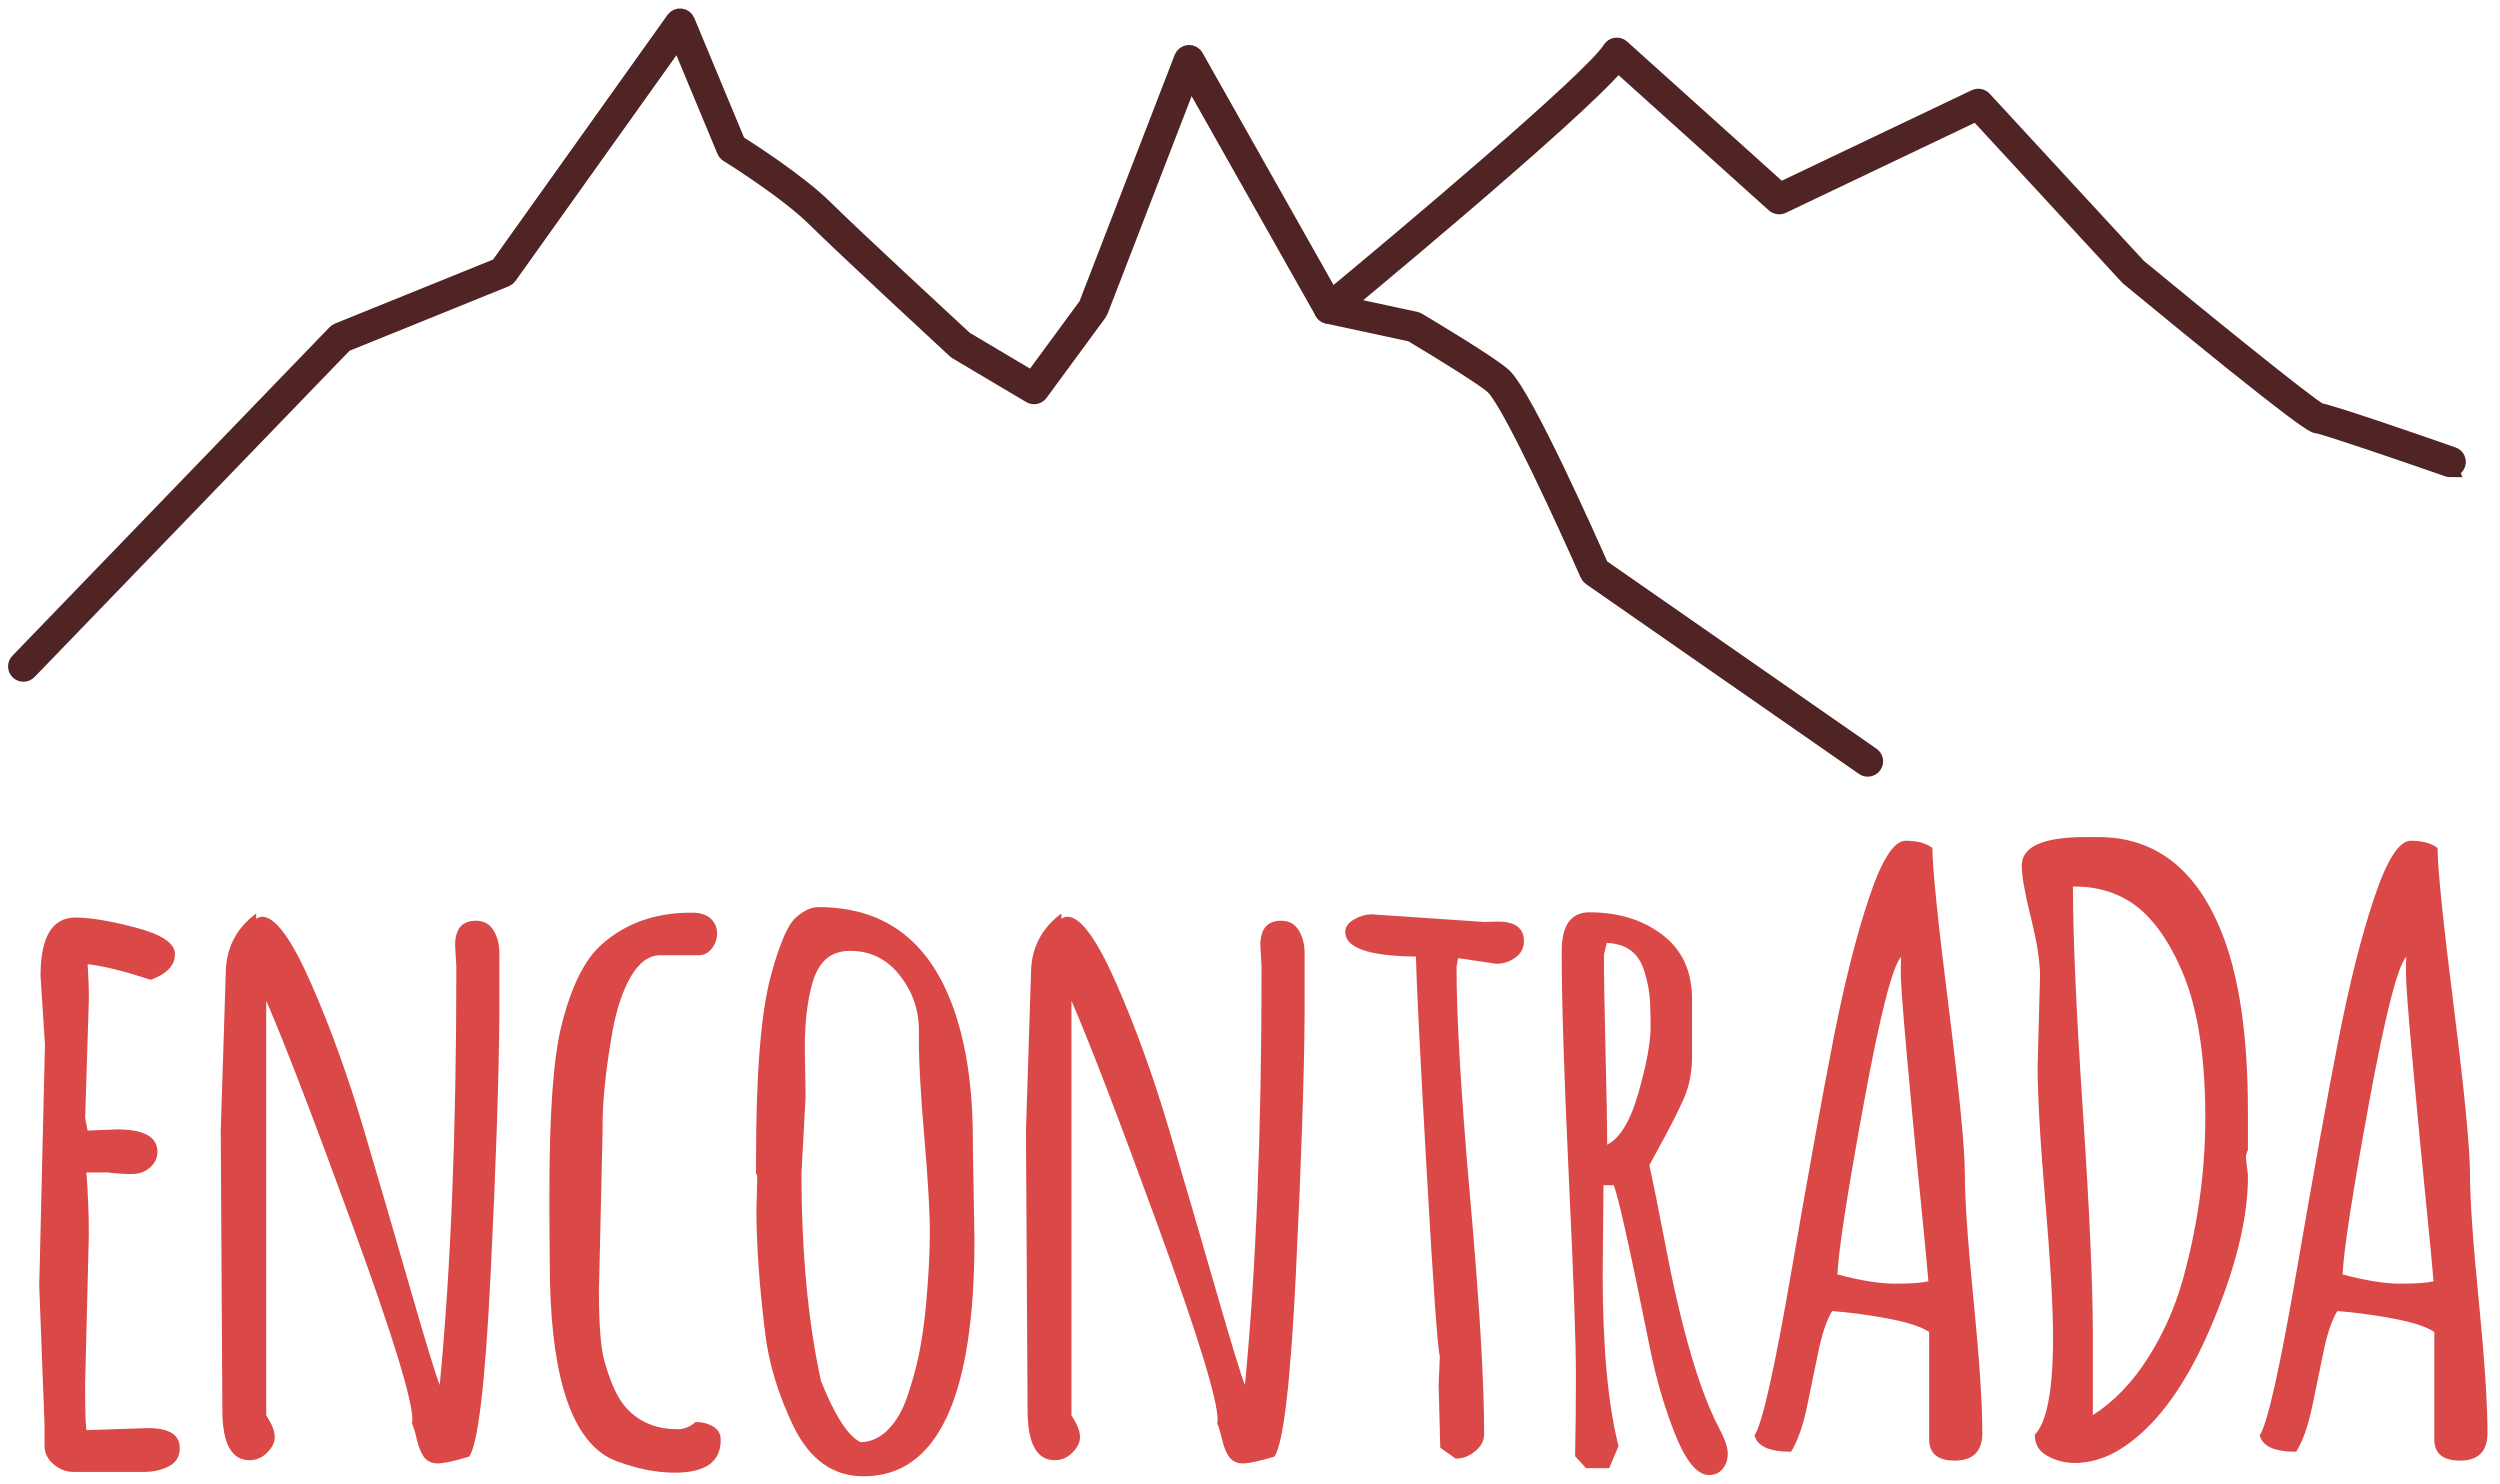 <svg width="155" height="92" viewBox="0 0 155 92" fill="none" xmlns="http://www.w3.org/2000/svg">
<path d="M115.798 47.654C115.707 47.654 115.616 47.627 115.539 47.572L98.615 35.801C98.547 35.754 98.492 35.688 98.46 35.611C97.197 32.738 93.686 25.043 92.609 23.977C92.14 23.513 89.323 21.771 87.5 20.687L82.313 19.571C82.186 19.544 82.076 19.463 82.013 19.35L73.796 4.795L68.197 19.292C68.183 19.328 68.163 19.364 68.14 19.395L64.481 24.376C64.342 24.566 64.083 24.617 63.88 24.498L59.306 21.782C59.279 21.766 59.254 21.746 59.231 21.726C59.163 21.663 52.343 15.361 50.529 13.565C48.758 11.809 45.158 9.576 45.121 9.553C45.042 9.503 44.978 9.429 44.941 9.343L42.054 2.402L31.554 17.128C31.504 17.198 31.435 17.252 31.356 17.286L21.383 21.325L1.782 41.629C1.609 41.809 1.322 41.814 1.14 41.643C0.958 41.471 0.953 41.188 1.126 41.007L20.794 20.633C20.837 20.588 20.892 20.552 20.951 20.527L30.891 16.502L41.793 1.214C41.888 1.081 42.048 1.007 42.214 1.027C42.378 1.045 42.519 1.151 42.583 1.302L45.729 8.866C46.396 9.285 49.5 11.268 51.175 12.927C52.91 14.647 59.288 20.54 59.821 21.034L63.996 23.515L67.375 18.915L73.299 3.576C73.363 3.414 73.516 3.301 73.691 3.287C73.868 3.278 74.035 3.364 74.119 3.517L82.709 18.735L87.768 19.824C87.816 19.835 87.862 19.853 87.905 19.878C88.379 20.159 92.547 22.643 93.253 23.342C94.606 24.681 98.581 33.63 99.244 35.136L116.062 46.836C116.267 46.977 116.317 47.259 116.172 47.462C116.083 47.586 115.944 47.654 115.801 47.654H115.798Z" fill="#502424" stroke="#502424" stroke-miterlimit="10"/>
<path d="M151.931 29.089C151.881 29.089 151.831 29.08 151.781 29.064C148.896 28.057 144.142 26.434 143.669 26.371C143.509 26.375 143.074 26.371 131.973 17.214C131.957 17.2 131.943 17.187 131.927 17.171L122.549 7.004L110.505 12.744C110.338 12.823 110.14 12.796 110.001 12.672L100.309 3.95C97.654 7.126 83.335 18.947 82.696 19.477C82.502 19.634 82.217 19.61 82.056 19.418C81.896 19.226 81.921 18.945 82.115 18.785C86.678 15.021 98.761 4.856 99.854 3.051C99.924 2.936 100.043 2.857 100.177 2.837C100.314 2.816 100.448 2.859 100.548 2.949L110.384 11.8L122.458 6.046C122.638 5.96 122.854 6.001 122.991 6.148L132.574 16.538C136.558 19.824 143.065 25.104 143.812 25.485C144.705 25.657 149.308 27.245 152.079 28.212C152.316 28.296 152.439 28.55 152.357 28.785C152.291 28.97 152.116 29.084 151.929 29.084L151.931 29.089ZM143.698 25.474C143.721 25.474 143.753 25.478 143.794 25.485C143.771 25.478 143.737 25.474 143.698 25.474Z" fill="#502424" stroke="#502424" stroke-miterlimit="10"/>
<path d="M2.791 64.812L2.513 60.5C2.513 58.091 3.235 56.888 4.678 56.888C5.6 56.888 6.859 57.099 8.455 57.523C10.049 57.947 10.848 58.49 10.848 59.155C10.848 59.853 10.345 60.385 9.336 60.751C7.743 60.219 6.44 59.894 5.434 59.779C5.484 60.512 5.509 61.242 5.509 61.972L5.281 69.299C5.281 69.333 5.331 69.599 5.432 70.097L7.269 70.023C8.931 70.023 9.762 70.489 9.762 71.418C9.762 71.783 9.612 72.103 9.309 72.378C9.006 72.653 8.626 72.79 8.164 72.79C7.702 72.79 7.203 72.757 6.666 72.691H5.357C5.457 73.987 5.507 75.274 5.507 76.554L5.279 85.799C5.279 87.71 5.313 88.666 5.379 88.666L9.182 88.542C10.491 88.542 11.146 88.957 11.146 89.788C11.146 90.305 10.919 90.677 10.466 90.911C10.013 91.143 9.5 91.26 8.929 91.26H4.573C4.12 91.26 3.708 91.107 3.339 90.798C2.97 90.492 2.777 90.122 2.761 89.689V88.344L2.433 79.721L2.786 64.816L2.791 64.812Z" fill="#DA4847"/>
<path d="M13.692 69.921L13.995 60.401C13.995 58.824 14.624 57.568 15.883 56.637V56.962C16.017 56.878 16.142 56.838 16.261 56.838C17.067 56.838 18.073 58.213 19.282 60.962C20.491 63.712 21.581 66.732 22.554 70.02C23.526 73.311 24.496 76.629 25.461 79.978C26.427 83.325 27.025 85.29 27.262 85.871C27.95 78.743 28.294 70.113 28.294 59.977L28.218 58.607C28.218 57.593 28.646 57.086 29.503 57.086C29.99 57.086 30.354 57.284 30.598 57.683C30.841 58.082 30.962 58.546 30.962 59.078V62.941C30.928 66.946 30.748 72.292 30.42 78.979C30.092 85.666 29.653 89.444 29.097 90.307C28.157 90.589 27.506 90.731 27.146 90.731C26.786 90.731 26.509 90.609 26.315 90.37C26.122 90.129 25.967 89.759 25.848 89.261C25.73 88.763 25.63 88.432 25.546 88.265L25.57 88.04C25.57 86.777 24.337 82.766 21.868 76.002C19.4 69.241 17.613 64.586 16.506 62.046V87.742C16.541 87.807 16.607 87.925 16.707 88.091C16.925 88.457 17.035 88.797 17.035 89.112C17.035 89.428 16.88 89.743 16.568 90.059C16.258 90.374 15.892 90.532 15.473 90.532C14.348 90.532 13.786 89.493 13.786 87.418L13.685 69.924L13.692 69.921Z" fill="#DA4847"/>
<path d="M34.086 78.245L34.061 75.254V74.032C34.061 69.015 34.314 65.526 34.817 63.566C35.42 61.14 36.26 59.461 37.335 58.531C38.794 57.234 40.641 56.585 42.875 56.585C43.412 56.585 43.81 56.709 44.07 56.96C44.33 57.21 44.459 57.507 44.459 57.857C44.459 58.206 44.355 58.517 44.145 58.792C43.936 59.067 43.672 59.211 43.353 59.227H40.935C40.229 59.227 39.617 59.675 39.097 60.572C38.594 61.469 38.225 62.567 37.989 63.863C37.551 66.322 37.342 68.357 37.36 69.969V70.219L37.133 80.063C37.133 82.141 37.246 83.577 37.472 84.375C37.697 85.173 37.934 85.817 38.178 86.306C38.421 86.798 38.71 87.199 39.045 87.514C39.817 88.245 40.807 88.612 42.016 88.612C42.419 88.612 42.788 88.463 43.125 88.163C43.528 88.163 43.888 88.256 44.206 88.439C44.525 88.621 44.685 88.903 44.685 89.286C44.685 90.632 43.735 91.305 41.839 91.305C41.067 91.305 40.256 91.193 39.409 90.969C38.562 90.744 37.927 90.501 37.508 90.235C35.224 88.772 34.084 84.776 34.084 78.247L34.086 78.245Z" fill="#DA4847"/>
<path d="M46.9 74.981L46.95 73.038C46.95 72.871 46.925 72.788 46.874 72.788V71.866C46.874 66.516 47.184 62.711 47.806 60.453C48.325 58.542 48.83 57.363 49.315 56.914C49.803 56.466 50.281 56.241 50.75 56.241C54.743 56.241 57.496 58.235 59.008 62.222C59.88 64.514 60.317 67.341 60.317 70.697V71.071L60.417 76.852C60.417 86.638 58.127 91.531 53.543 91.531C51.647 91.531 50.194 90.492 49.188 88.416C48.231 86.421 47.644 84.463 47.425 82.534C47.073 79.626 46.897 77.109 46.897 74.983L46.9 74.981ZM49.946 68.003L49.693 72.714C49.693 77.647 50.096 81.952 50.902 85.624C51.758 87.767 52.571 89.029 53.345 89.412C53.967 89.412 54.529 89.162 55.032 88.664C55.535 88.166 55.934 87.496 56.228 86.658C56.521 85.82 56.77 84.934 56.97 84.003C57.154 83.09 57.298 82.11 57.398 81.062C57.566 79.252 57.651 77.706 57.651 76.426C57.651 75.146 57.537 73.187 57.311 70.543C57.086 67.902 56.972 65.932 56.972 64.636V63.739C56.938 62.493 56.528 61.384 55.738 60.412C54.948 59.441 53.942 58.954 52.717 58.954C51.492 58.954 50.761 59.61 50.376 60.924C50.057 62.022 49.898 63.374 49.898 64.985L49.948 68.001L49.946 68.003Z" fill="#DA4847"/>
<path d="M63.616 69.921L63.919 60.401C63.919 58.824 64.547 57.568 65.806 56.637V56.962C65.941 56.878 66.066 56.838 66.184 56.838C66.99 56.838 67.997 58.213 69.206 60.962C70.415 63.712 71.505 66.732 72.478 70.02C73.45 73.311 74.42 76.629 75.385 79.978C76.35 83.325 76.949 85.29 77.186 85.871C77.874 78.743 78.217 70.113 78.217 59.977L78.142 58.607C78.142 57.593 78.57 57.086 79.426 57.086C79.914 57.086 80.278 57.284 80.522 57.683C80.765 58.082 80.886 58.546 80.886 59.078V62.941C80.852 66.946 80.672 72.292 80.344 78.979C80.016 85.666 79.577 89.444 79.021 90.307C78.081 90.589 77.432 90.731 77.07 90.731C76.708 90.731 76.432 90.609 76.239 90.37C76.045 90.129 75.891 89.759 75.772 89.261C75.654 88.763 75.554 88.432 75.469 88.265L75.494 88.04C75.494 86.777 74.26 82.766 71.792 76.002C69.324 69.241 67.537 64.586 66.43 62.046V87.742C66.465 87.807 66.531 87.925 66.631 88.091C66.849 88.457 66.959 88.797 66.959 89.112C66.959 89.428 66.804 89.743 66.492 90.059C66.182 90.374 65.816 90.532 65.397 90.532C64.272 90.532 63.71 89.493 63.71 87.418L63.609 69.924L63.616 69.921Z" fill="#DA4847"/>
<path d="M89.296 89.759L89.196 85.847C89.196 85.831 89.221 85.249 89.271 84.102C89.137 83.669 88.864 79.833 88.454 72.587C88.042 65.344 87.821 60.915 87.787 59.303H87.587C84.8 59.254 83.406 58.747 83.406 57.784C83.406 57.469 83.591 57.207 83.96 57C84.328 56.793 84.69 56.689 85.041 56.689L92.04 57.162L92.871 57.138C93.946 57.138 94.483 57.545 94.483 58.359C94.483 58.774 94.308 59.112 93.955 59.369C93.602 59.626 93.208 59.754 92.771 59.754L90.405 59.405L90.305 59.928C90.305 63.151 90.59 67.978 91.161 74.409C91.73 80.839 92.017 85.673 92.017 88.914C92.017 89.313 91.833 89.667 91.464 89.973C91.095 90.28 90.692 90.435 90.255 90.435L89.299 89.761L89.296 89.759Z" fill="#DA4847"/>
<path d="M99.416 73.484L99.366 79.018C99.366 83.521 99.694 87.068 100.348 89.66L99.769 91.03H98.335L97.656 90.282C97.691 88.754 97.707 87.039 97.707 85.137C97.707 83.234 97.559 79.169 97.265 72.937C96.971 66.707 96.825 62.056 96.825 58.981C96.825 57.37 97.395 56.563 98.538 56.563C100.334 56.563 101.844 57.027 103.068 57.958C104.293 58.889 104.906 60.219 104.906 61.945V65.533C104.906 66.513 104.721 67.406 104.353 68.213C103.984 69.02 103.556 69.867 103.068 70.755C102.581 71.643 102.313 72.139 102.262 72.238C102.447 73.07 102.775 74.697 103.244 77.122C104.25 82.423 105.366 86.234 106.593 88.562C106.946 89.227 107.121 89.746 107.121 90.12C107.121 90.494 107.016 90.809 106.807 91.067C106.598 91.323 106.315 91.452 105.965 91.452C105.243 91.452 104.551 90.634 103.888 88.998C103.226 87.361 102.693 85.545 102.29 83.552C101.065 77.456 100.318 74.097 100.049 73.484H99.419H99.416ZM99.619 58.458L99.444 59.182C99.444 60.577 99.478 62.592 99.544 65.227C99.61 67.859 99.644 69.775 99.644 70.972C100.45 70.557 101.099 69.473 101.595 67.719C102.089 65.966 102.338 64.625 102.338 63.694C102.338 62.763 102.313 62.078 102.262 61.639C102.212 61.199 102.103 60.712 101.935 60.18C101.598 59.083 100.826 58.51 99.619 58.461V58.458Z" fill="#DA4847"/>
<path d="M121.194 90.557C120.138 90.557 119.608 90.118 119.608 89.236V82.583C119.12 82.252 118.244 81.968 116.976 81.736C115.707 81.504 114.58 81.355 113.59 81.287C113.237 81.884 112.948 82.75 112.722 83.879C112.495 85.008 112.26 86.146 112.017 87.293C111.773 88.441 111.45 89.347 111.047 90.009C109.703 90.009 108.947 89.669 108.781 88.988C109.25 88.323 110.015 84.927 111.072 78.794C112.128 72.664 112.998 67.866 113.676 64.402C114.357 60.938 115.09 58.026 115.88 55.666C116.668 53.306 117.424 52.127 118.146 52.127C118.868 52.127 119.421 52.276 119.808 52.576C119.808 53.788 120.143 57.07 120.814 62.42C121.486 67.771 121.821 71.231 121.821 72.802C121.821 74.373 122 76.98 122.362 80.627C122.722 84.273 122.904 87.012 122.904 88.84C122.904 89.987 122.333 90.559 121.192 90.559L121.194 90.557ZM119.029 73.897C118.726 70.881 118.453 68.008 118.212 65.274C117.968 62.54 117.848 60.888 117.848 60.313C117.848 59.739 117.857 59.412 117.873 59.328C117.335 59.876 116.559 62.925 115.543 68.474C114.528 74.023 113.986 77.537 113.92 79.015C115.348 79.398 116.543 79.588 117.508 79.588C118.474 79.588 119.157 79.538 119.56 79.439C119.51 78.758 119.332 76.91 119.031 73.895L119.029 73.897Z" fill="#DA4847"/>
<path d="M139.247 71.79L139.372 72.86C139.388 75.269 138.744 78.112 137.435 81.384C135.957 85.123 134.213 87.774 132.198 89.333C131.057 90.23 129.883 90.688 128.674 90.704C128.036 90.704 127.455 90.559 126.936 90.266C126.415 89.976 126.155 89.541 126.155 88.957C126.911 88.177 127.289 86.173 127.289 82.951C127.289 81.057 127.13 78.24 126.811 74.501C126.492 70.762 126.333 67.963 126.333 66.103L126.483 60.521C126.483 59.624 126.294 58.416 125.916 56.894C125.538 55.373 125.349 54.298 125.349 53.667C125.349 52.488 126.668 51.898 129.302 51.898H130.083C133.591 51.898 136.132 53.84 137.71 57.73C138.819 60.44 139.372 64.176 139.372 68.945V71.314C139.288 71.463 139.247 71.621 139.247 71.787V71.79ZM129.755 82.856V87.74C131.048 86.908 132.173 85.75 133.129 84.262C134.086 82.775 134.816 81.152 135.32 79.389C136.26 76.018 136.729 72.653 136.729 69.297C136.729 65.443 136.242 62.403 135.269 60.176C134.279 57.884 133.054 56.371 131.595 55.639C130.688 55.175 129.664 54.949 128.523 54.965V55.014C128.523 58.089 128.728 62.716 129.14 68.896C129.552 75.076 129.757 79.73 129.757 82.851L129.755 82.856Z" fill="#DA4847"/>
<path d="M152.514 90.557C151.458 90.557 150.927 90.118 150.927 89.236V82.583C150.44 82.252 149.564 81.968 148.295 81.736C147.027 81.504 145.9 81.355 144.91 81.287C144.557 81.884 144.268 82.75 144.042 83.879C143.815 85.008 143.58 86.146 143.336 87.293C143.093 88.441 142.769 89.347 142.366 90.009C141.023 90.009 140.267 89.669 140.101 88.988C140.57 88.323 141.335 84.927 142.392 78.794C143.448 72.664 144.318 67.866 144.996 64.402C145.677 60.938 146.41 58.026 147.2 55.666C147.988 53.306 148.744 52.127 149.466 52.127C150.187 52.127 150.741 52.276 151.128 52.576C151.128 53.788 151.462 57.07 152.134 62.42C152.806 67.771 153.14 71.231 153.14 72.802C153.14 74.373 153.32 76.98 153.682 80.627C154.042 84.273 154.224 87.012 154.224 88.84C154.224 89.987 153.653 90.559 152.512 90.559L152.514 90.557ZM150.349 73.897C150.046 70.881 149.773 68.008 149.532 65.274C149.288 62.54 149.167 60.888 149.167 60.313C149.167 59.739 149.176 59.412 149.192 59.328C148.655 59.876 147.879 62.925 146.863 68.474C145.848 74.023 145.306 77.537 145.24 79.015C146.667 79.398 147.863 79.588 148.828 79.588C149.793 79.588 150.477 79.538 150.88 79.439C150.829 78.758 150.652 76.91 150.351 73.895L150.349 73.897Z" fill="#DA4847"/>
</svg>
